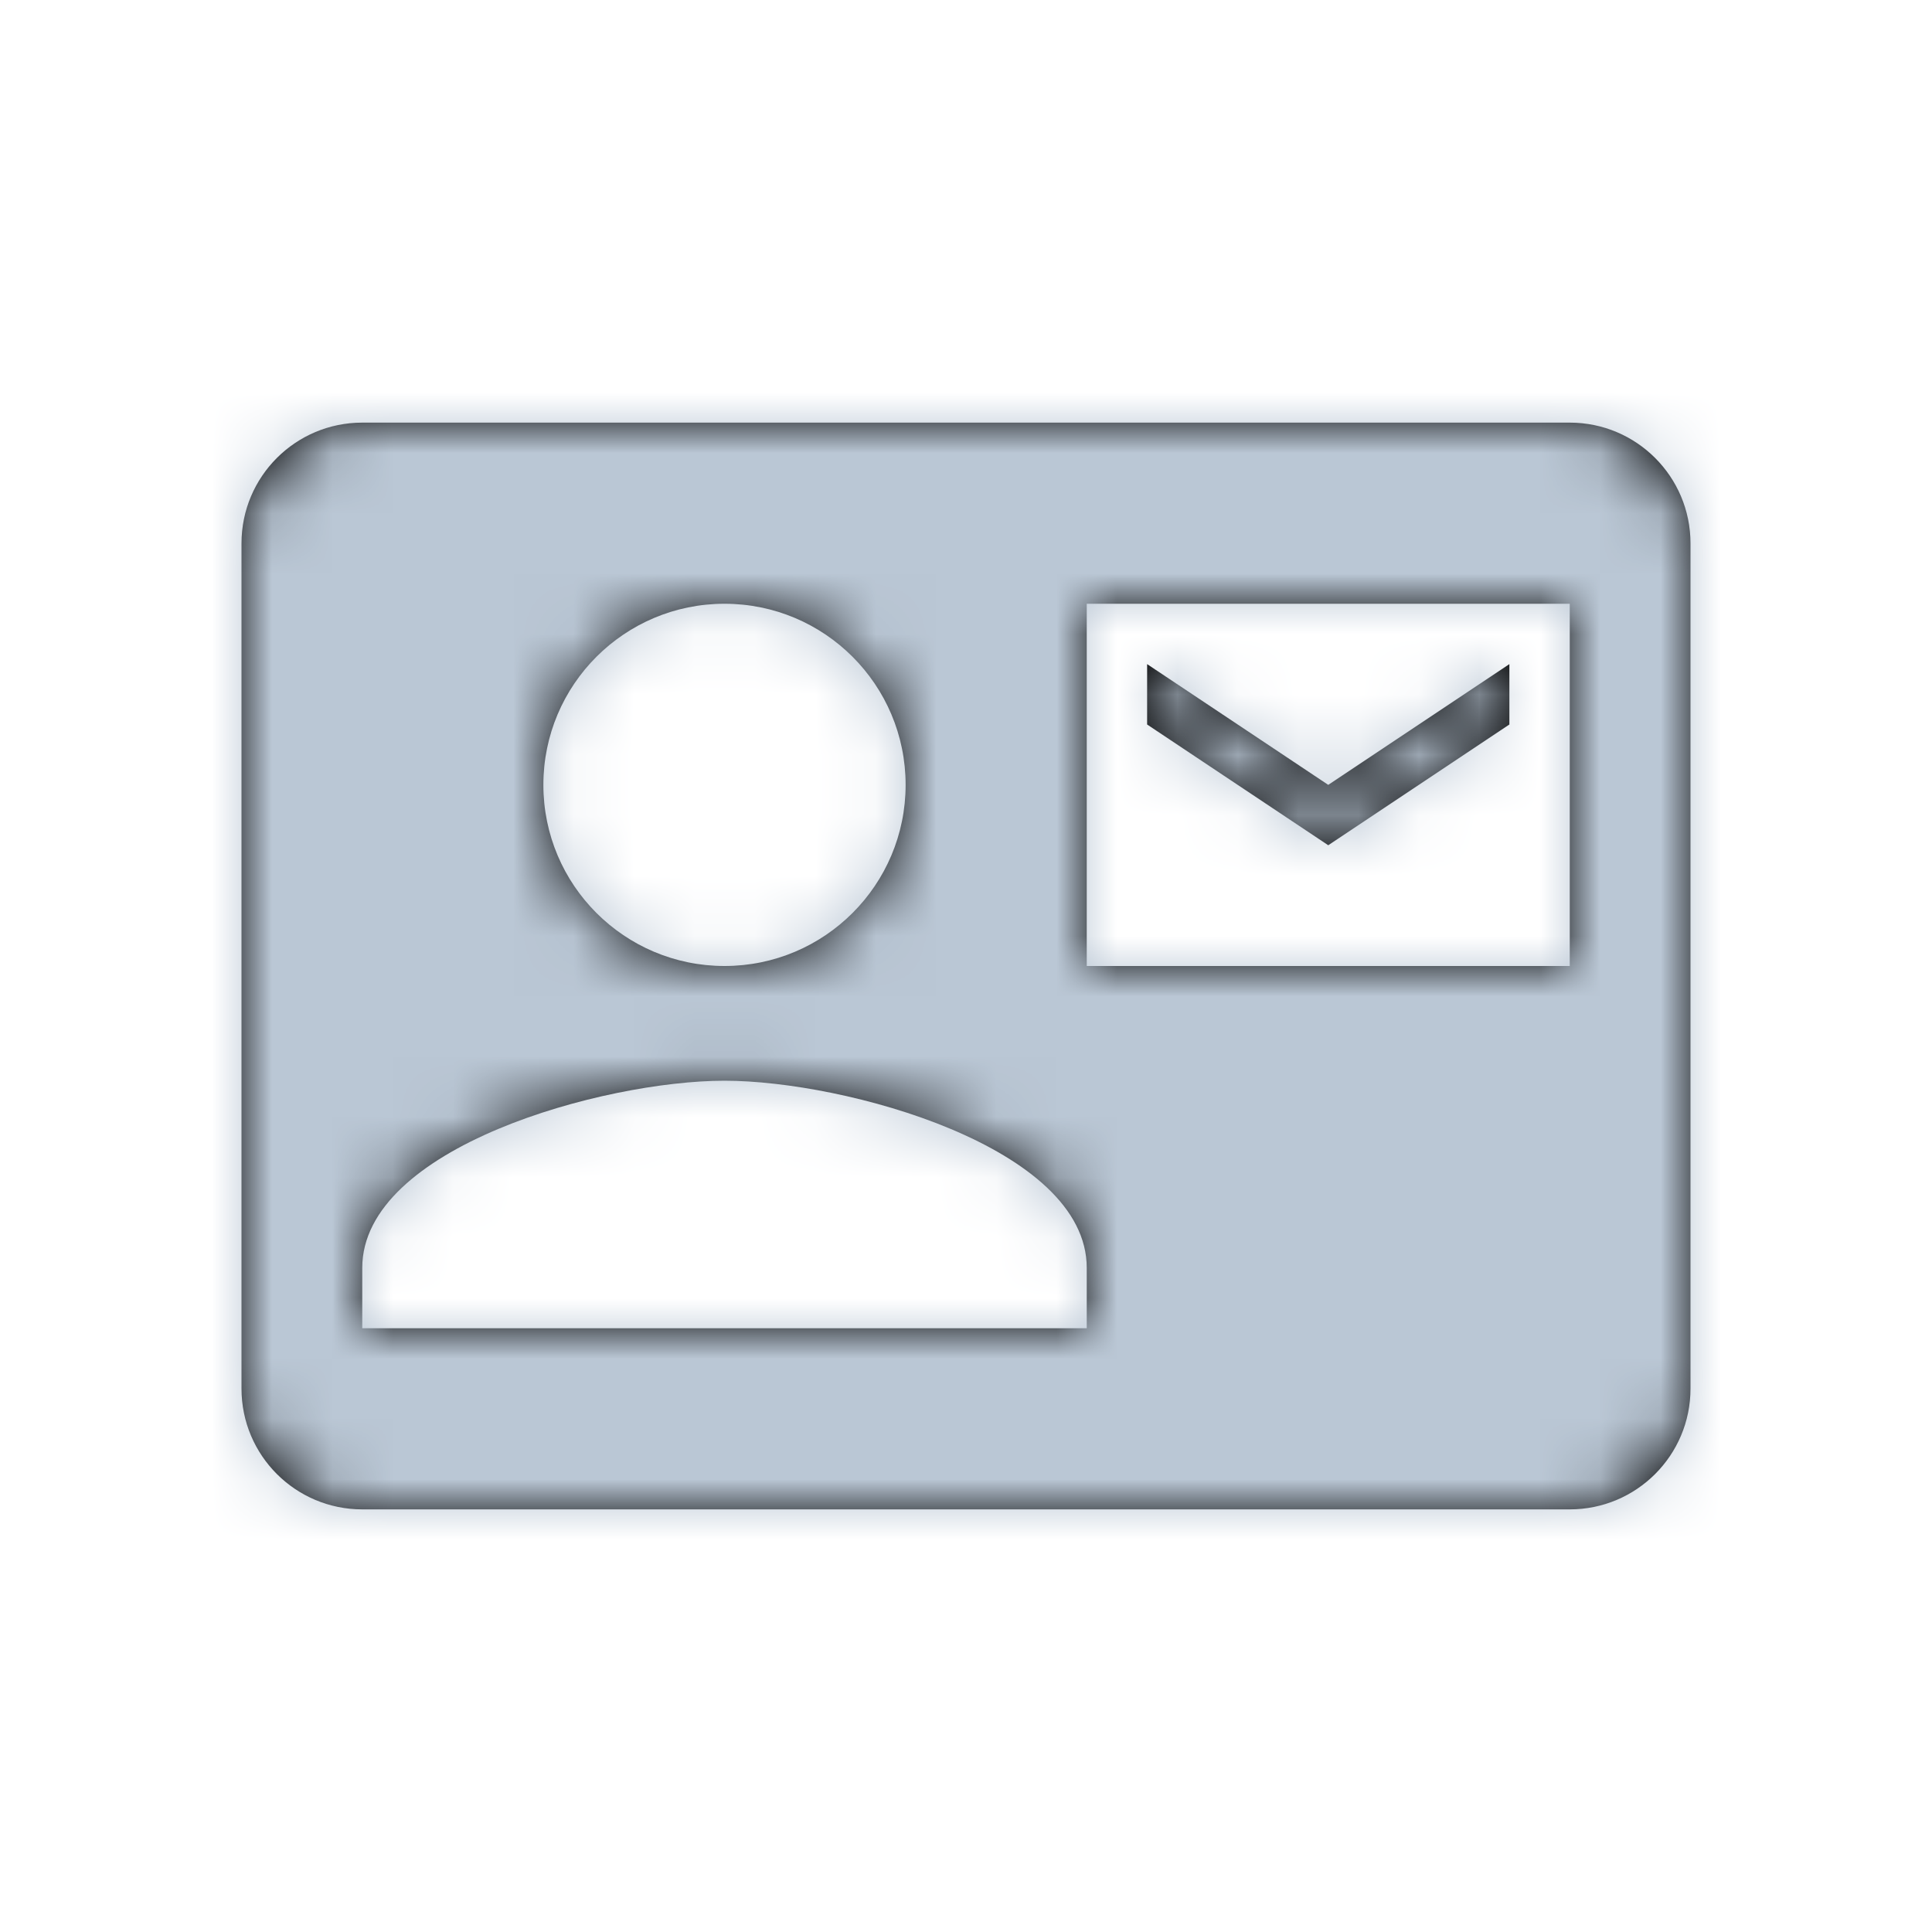 <?xml version="1.0" encoding="UTF-8"?>
<svg width="32px" height="32px" viewBox="0 0 32 32" version="1.1" xmlns="http://www.w3.org/2000/svg" xmlns:xlink="http://www.w3.org/1999/xlink">
    <!-- Generator: Sketch 48.2 (47327) - http://www.bohemiancoding.com/sketch -->
    <title>Icons / 24px / System / icn-contact-mail</title>
    <desc>Created with Sketch.</desc>
    <defs>
        <path d="M25,12 L25,11 L22,13 L19,11 L19,12 L22,14 M26,7 L6,7 C4.895,7 4,7.895 4,9 L4,23 C4,24.105 4.895,25 6,25 L26,25 C27.105,25 28,24.105 28,23 L28,9 C28,7.895 27.105,7 26,7 M12,10 C13.657,10 15,11.343 15,13 C15,14.657 13.657,16 12,16 C10.343,16 9,14.657 9,13 C9,11.343 10.343,10 12,10 M18,22 L6,22 L6,21 C6,19 10,17.9 12,17.9 C14,17.9 18,19 18,21 M26,16 L18,16 L18,10 L26,10" id="path-1"></path>
    </defs>
    <g id="Icons" stroke="none" stroke-width="1" fill="none" fill-rule="evenodd">
        <g id="Icons-/-24px-/-System-/-icn-contact-mail">
            <mask id="mask-2" fill="white">
                <use xlink:href="#path-1"></use>
            </mask>
            <use id="Mask" fill="#000000" fill-rule="nonzero" xlink:href="#path-1"></use>
            <g id="_Library-Helpers-/-Colors-/-Front-/-Casper" mask="url(#mask-2)" fill="#BAC7D5">
                <g transform="translate(1, 1)" id="Rectangle">
                    <rect x="0" y="0" width="30" height="30"></rect>
                </g>
            </g>
        </g>
    </g>
</svg>